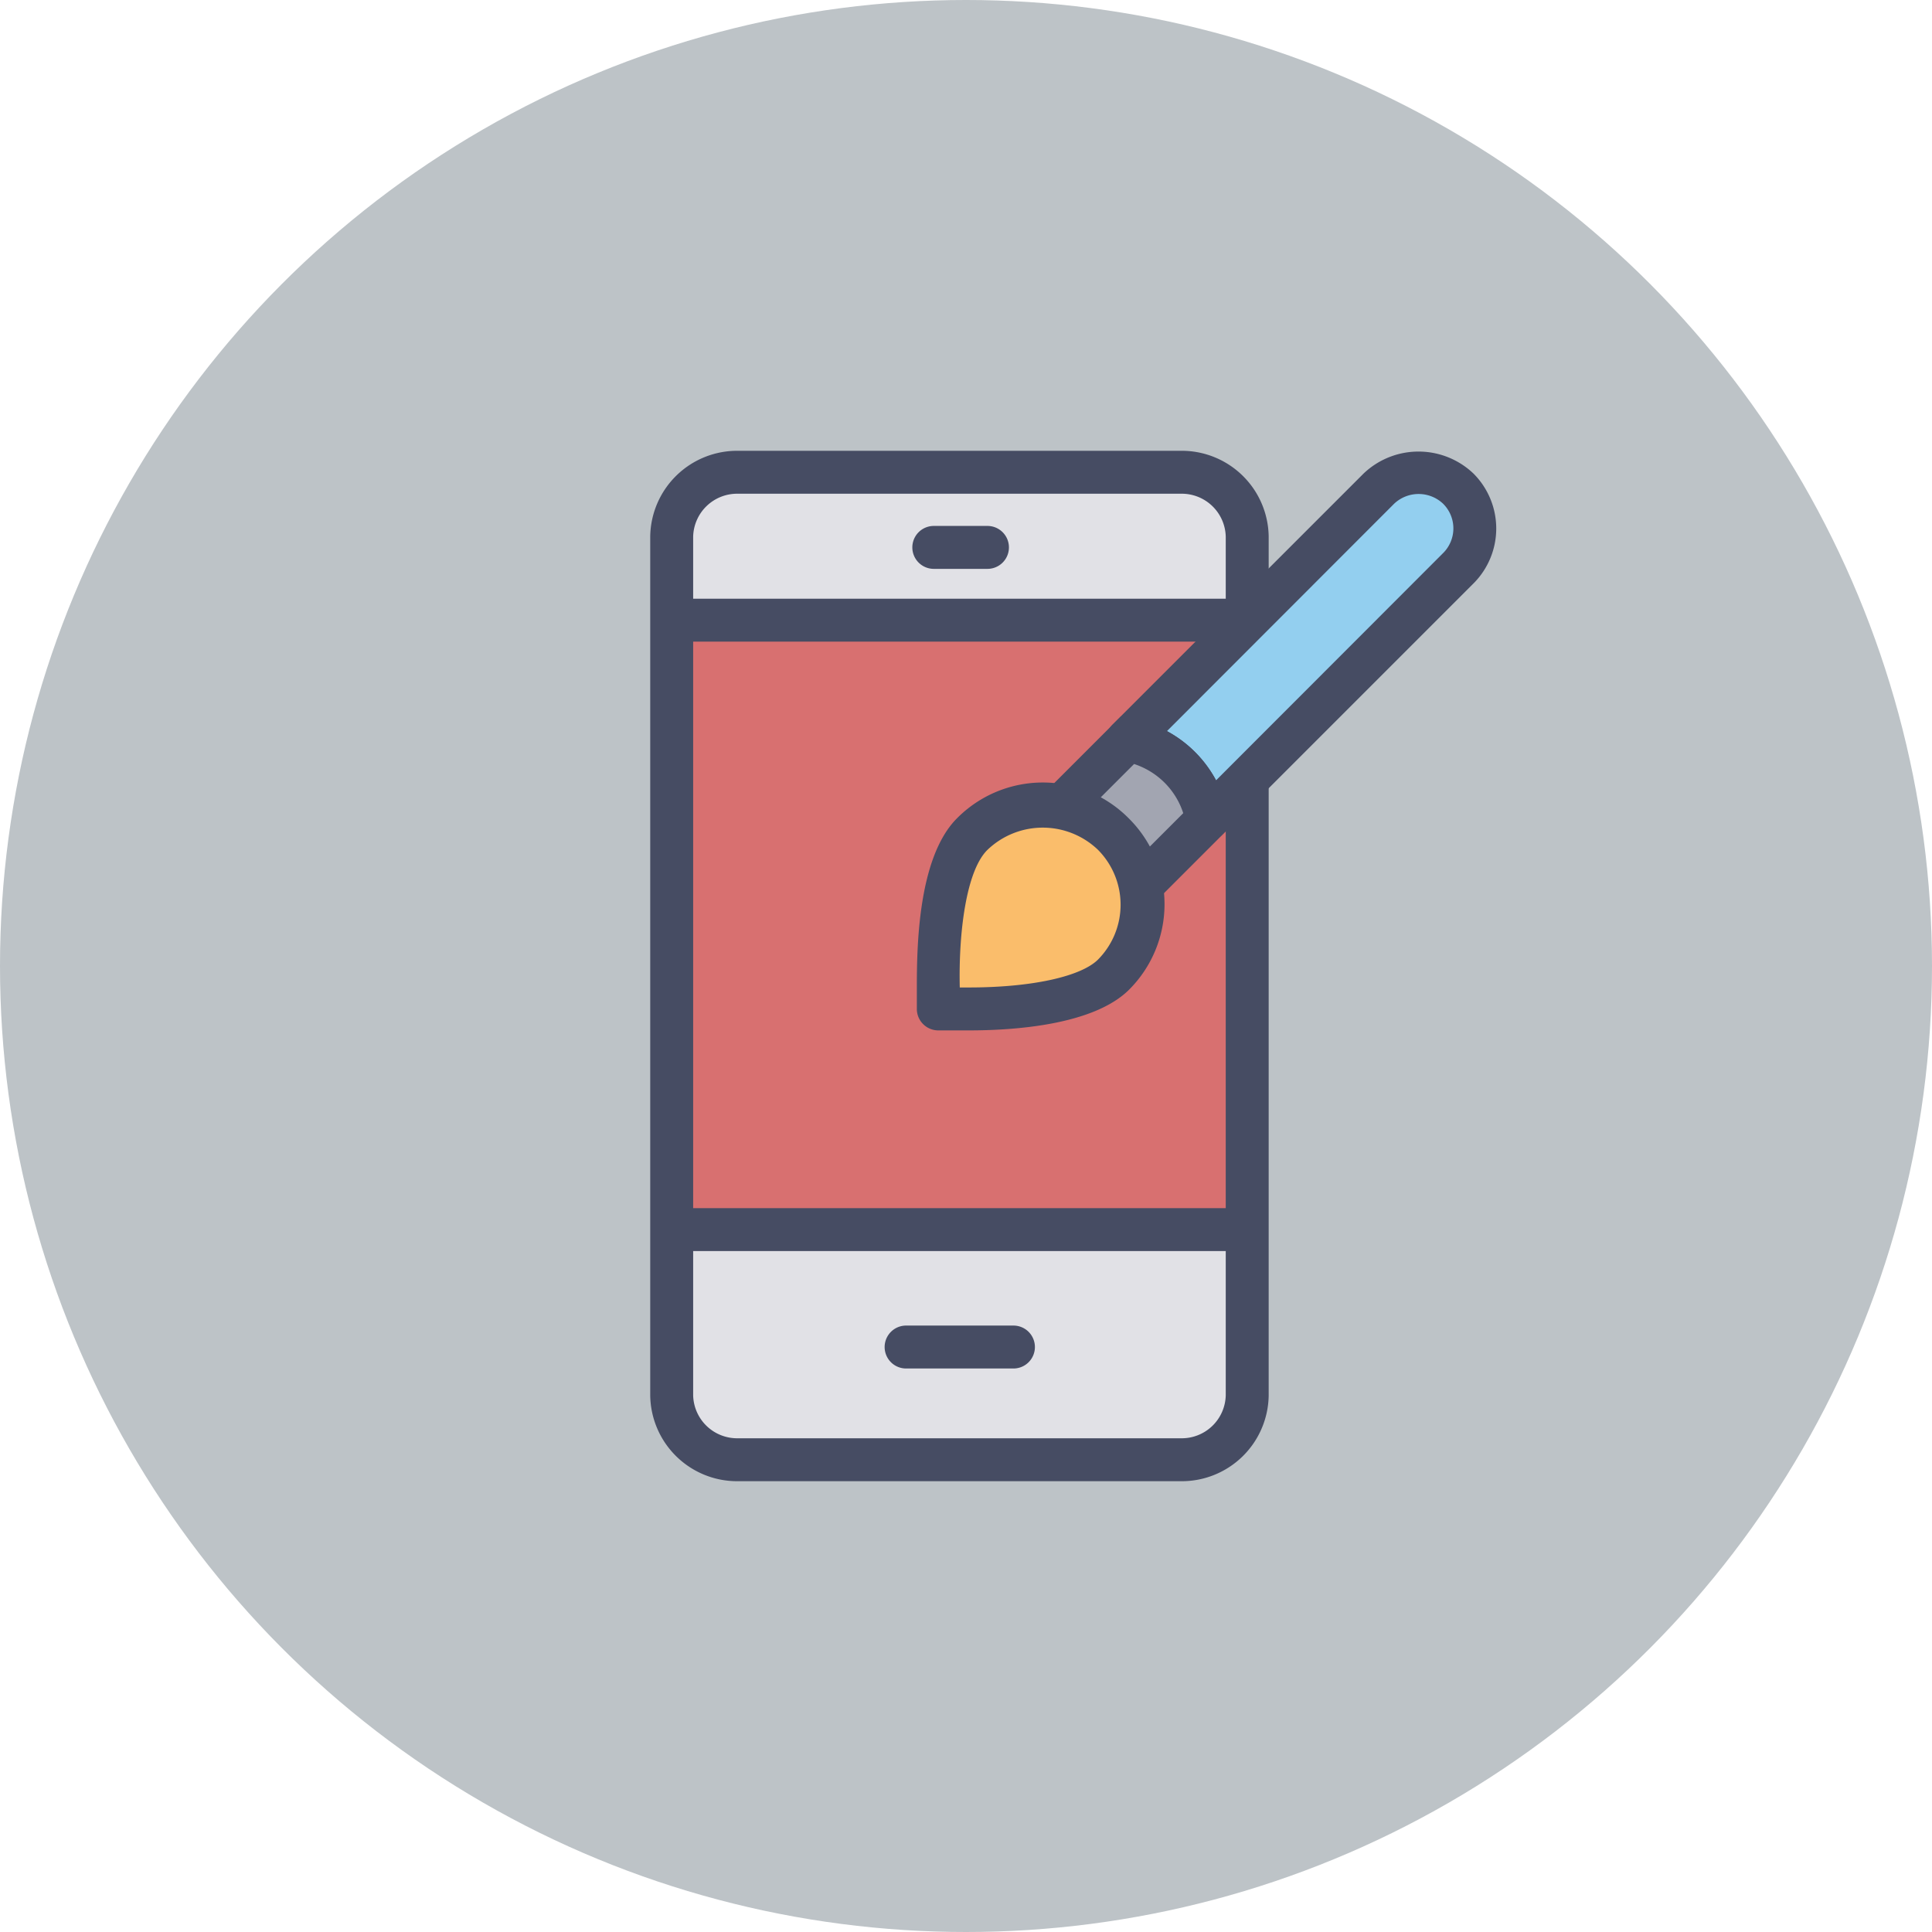 <svg xmlns="http://www.w3.org/2000/svg" viewBox="0 0 90 90"><defs><style>.cls-1{fill:#bdc3c7;}.cls-2{fill:#e1e1e6;}.cls-3{fill:#d87070;}.cls-4{fill:#464c63;}.cls-5{fill:#93cfef;}.cls-6{fill:#a2a5b1;}.cls-7{fill:#fabd6b;}</style></defs><title>mobile-design</title><g id="mobile-design"><g id="label"><circle class="cls-1" cx="45" cy="45" r="45"/></g><g id="icon"><path class="cls-2" d="M55,22H34.39a3,3,0,0,0-3.1,3V65a3,3,0,0,0,3.1,3H55a3,3,0,0,0,3.1-3V25A3,3,0,0,0,55,22Z"/><rect class="cls-3" x="31.29" y="28.89" width="26.83" height="28.39"/><path class="cls-4" d="M58.07,29.89H31.35a1,1,0,0,1,0-2H58.07a1,1,0,0,1,0,2Z"/><path class="cls-4" d="M58.07,58.28H31.35a1,1,0,0,1,0-2H58.07a1,1,0,0,1,0,2Z"/><path class="cls-4" d="M55,69H34.39a4.05,4.05,0,0,1-4.1-4V25a4.05,4.05,0,0,1,4.1-4H55a4.05,4.05,0,0,1,4.1,4V65A4.05,4.05,0,0,1,55,69ZM34.39,23a2.05,2.05,0,0,0-2.1,2V65a2.05,2.05,0,0,0,2.1,2H55a2.05,2.05,0,0,0,2.1-2V25A2.05,2.05,0,0,0,55,23Z"/><path class="cls-4" d="M47.21,63.75h-5a1,1,0,0,1,0-2h5a1,1,0,0,1,0,2Z"/><path class="cls-4" d="M46,26.5h-2.5a1,1,0,0,1,0-2H46a1,1,0,0,1,0,2Z"/><path class="cls-5" d="M67.94,22.77a2.62,2.62,0,0,0-3.7,0l-11.7,11.7a4.61,4.61,0,0,1,3.7,3.71l11.7-11.7a2.62,2.62,0,0,0,0-3.7"/><path class="cls-4" d="M56.24,39.17a1,1,0,0,1-1-.82,3.61,3.61,0,0,0-2.9-2.9,1,1,0,0,1-.52-1.69l11.7-11.7a3.71,3.71,0,0,1,5.12,0h0a3.62,3.62,0,0,1,0,5.12l-11.7,11.7A1,1,0,0,1,56.24,39.17Zm-1.88-5.11a5.63,5.63,0,0,1,2.29,2.29L67.23,25.76a1.62,1.62,0,0,0,0-2.29h0a1.66,1.66,0,0,0-2.29,0Z"/><path class="cls-6" d="M52.54,34.47l-5.13,5.13,3.7,3.7,5.13-5.12a4.61,4.61,0,0,0-3.7-3.71"/><path class="cls-4" d="M51.12,44.71,46,39.59l6.21-6.21.52.1A5.61,5.61,0,0,1,57.22,38l.09.52Zm-2.29-5.12,2.29,2.29,4-4a3.56,3.56,0,0,0-.87-1.42,3.6,3.6,0,0,0-1.42-.87Z"/><path class="cls-7" d="M51.84,38.87a4.63,4.63,0,0,0-6.55,0c-1.65,1.64-1.61,6.31-1.58,7.23l0,.88.88,0h.53c1.54,0,5.27-.16,6.7-1.59a4.63,4.63,0,0,0,0-6.55"/><path class="cls-4" d="M45.14,48l-1.43,0a1,1,0,0,1-1-1l0-.88c0-1.78,0-6.13,1.87-8a5.63,5.63,0,0,1,8,0h0a5.63,5.63,0,0,1,0,8C50.91,47.76,47.21,48,45.14,48Zm-.43-2h.43c2.9,0,5.19-.5,6-1.29a3.63,3.63,0,0,0,0-5.13,3.72,3.72,0,0,0-5.13,0C45,40.55,44.65,43.49,44.71,46Z"/></g></g></svg>